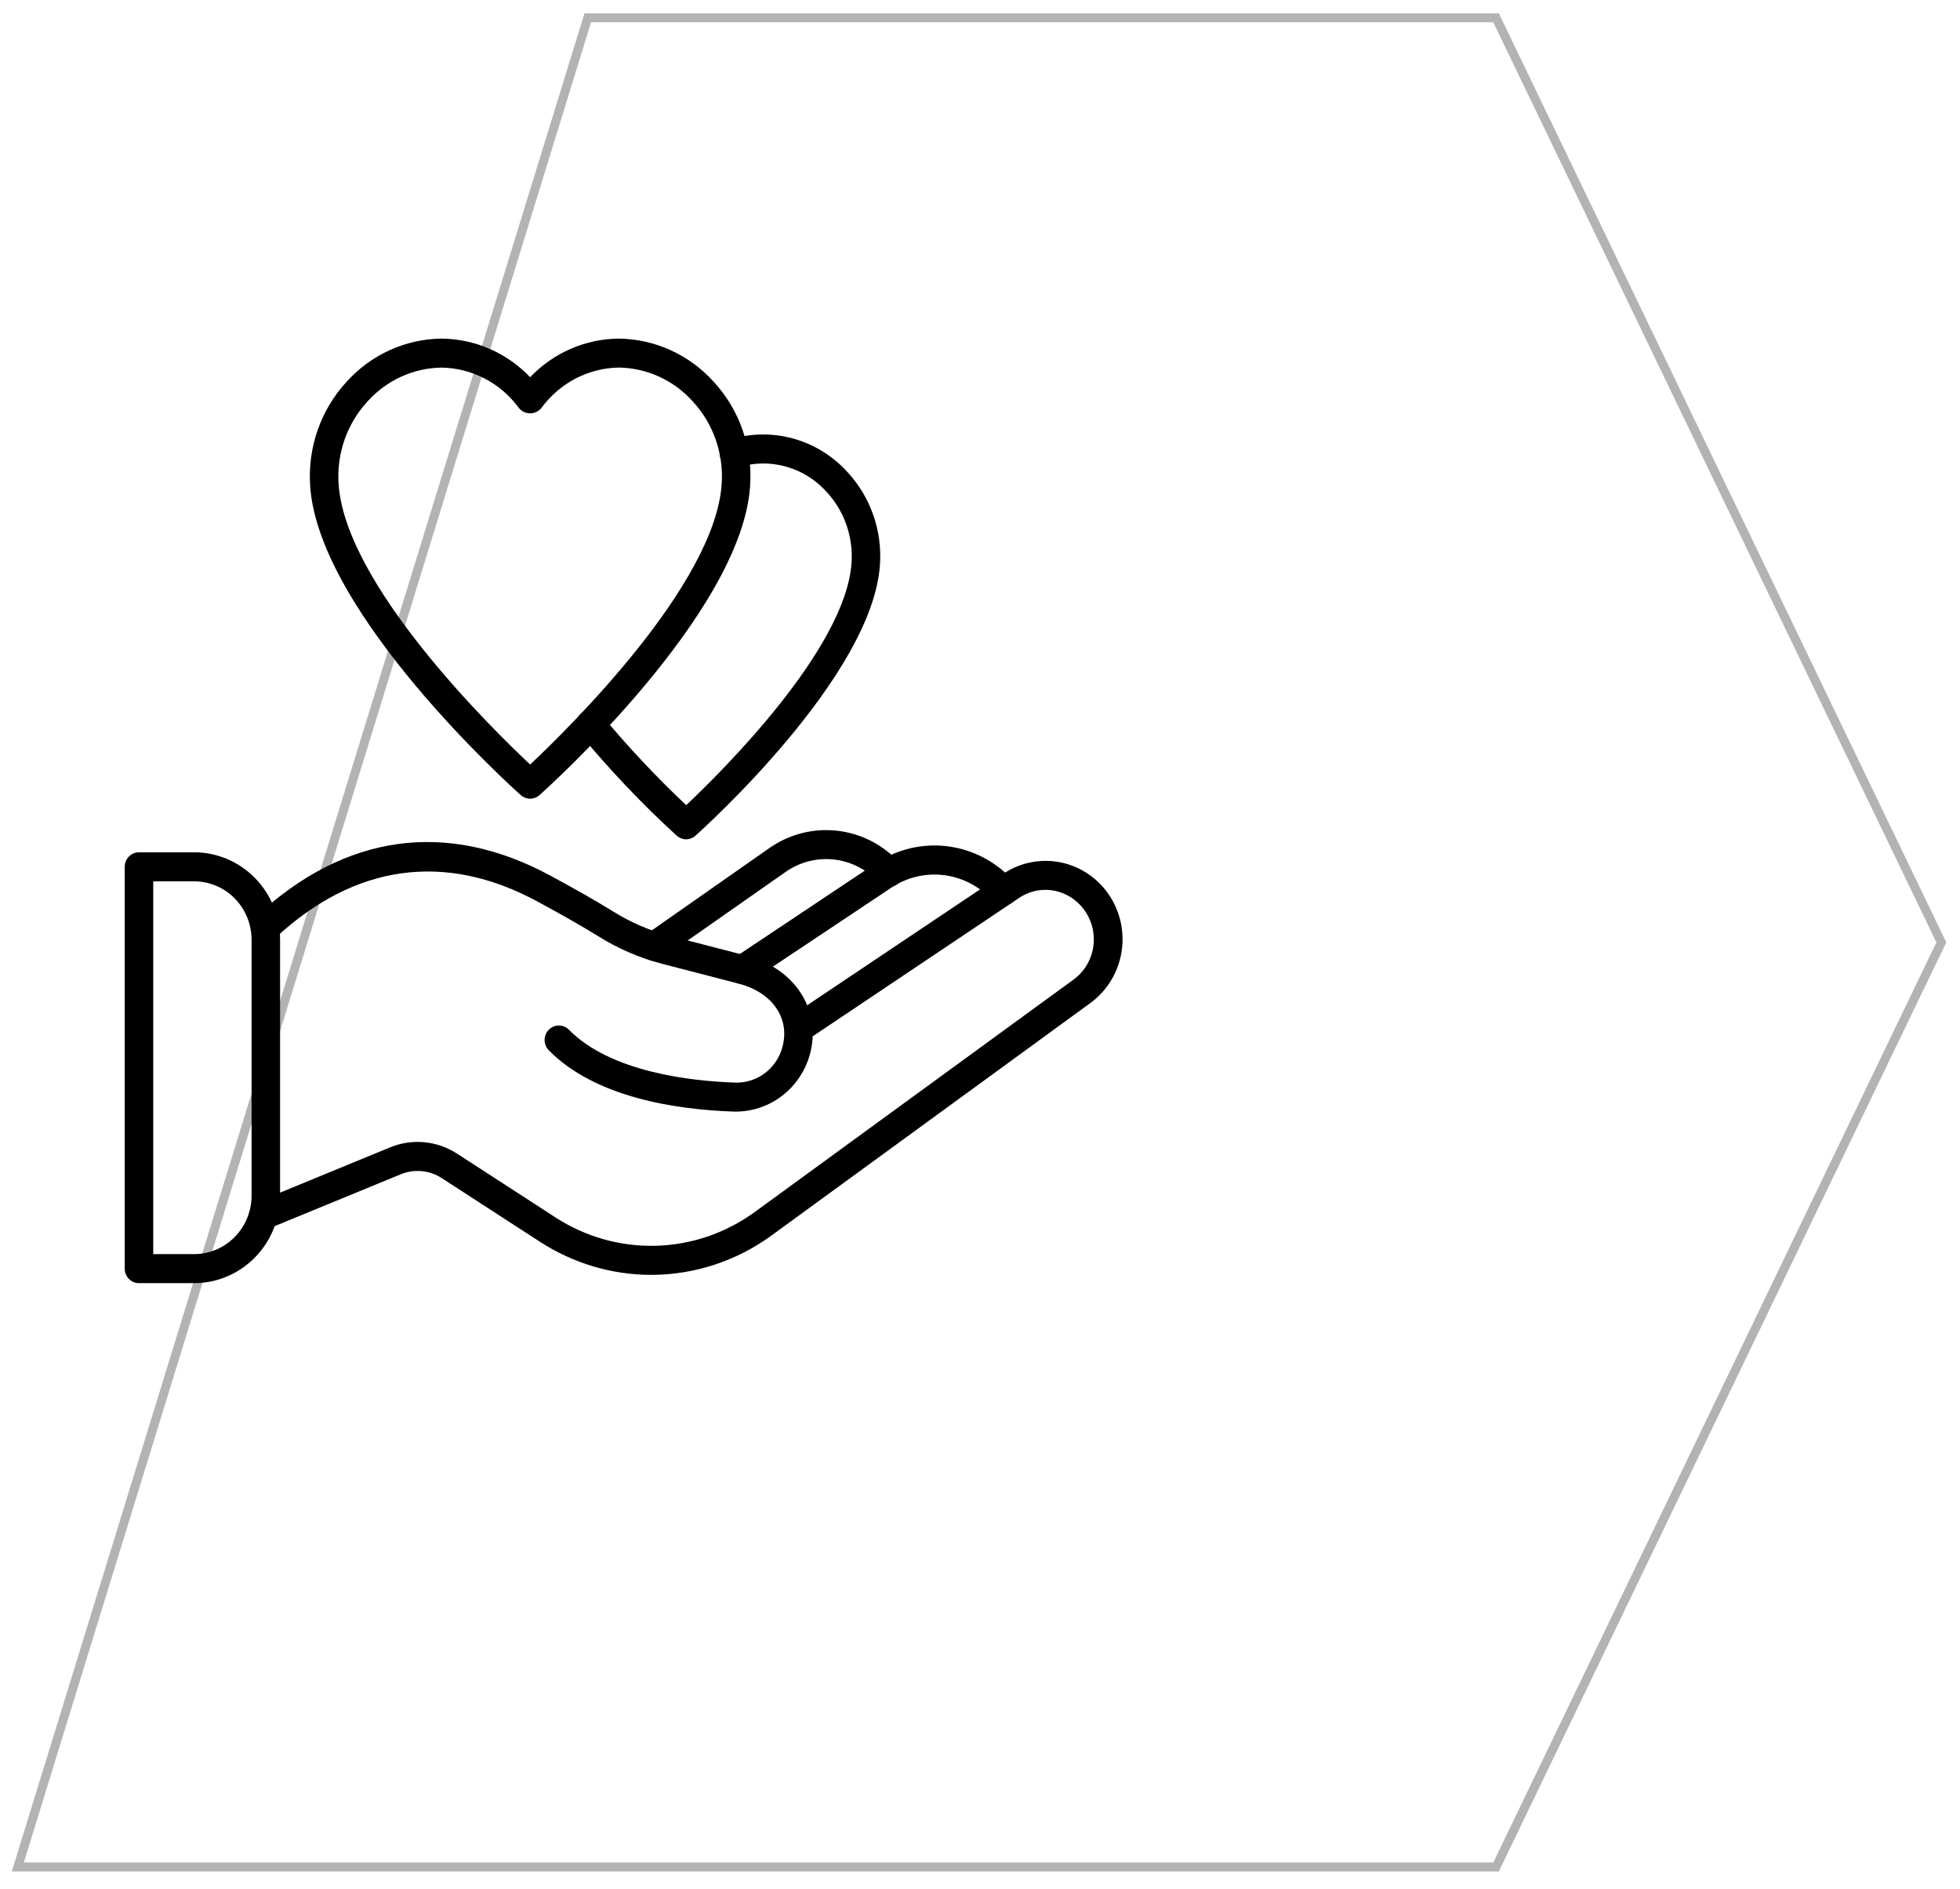 <svg width="110" height="106" viewBox="0 0 110 106" fill="none" xmlns="http://www.w3.org/2000/svg">
<path opacity="0.3" d="M32.986 1L1 104.76H83.963L108.952 52.88L83.963 1H32.986Z" stroke="black" stroke-width="0.5"/>
<path d="M41.318 62.374H41.173C37.87 62.259 33.386 61.568 30.789 58.923C30.644 58.77 30.563 58.564 30.565 58.35C30.567 58.137 30.651 57.932 30.799 57.781C30.948 57.63 31.148 57.545 31.358 57.543C31.567 57.541 31.77 57.623 31.92 57.771C34.266 60.16 38.758 60.66 41.228 60.746C41.878 60.775 42.516 60.561 43.021 60.144C43.526 59.727 43.864 59.136 43.971 58.483C44.238 56.974 43.233 55.654 41.469 55.197L37.134 54.075C35.889 53.747 34.7 53.234 33.603 52.551C32.67 51.975 31.504 51.309 30.136 50.572C24.97 47.785 19.893 48.496 15.457 52.627C15.379 52.7 15.289 52.755 15.19 52.792C15.091 52.828 14.986 52.845 14.881 52.84C14.776 52.835 14.673 52.809 14.578 52.764C14.483 52.719 14.398 52.655 14.327 52.576C14.256 52.497 14.201 52.405 14.165 52.304C14.129 52.204 14.113 52.097 14.118 51.99C14.123 51.883 14.148 51.778 14.192 51.681C14.237 51.584 14.3 51.497 14.377 51.425C19.357 46.787 25.066 45.994 30.885 49.132C32.28 49.884 33.473 50.565 34.432 51.157C35.394 51.757 36.437 52.208 37.528 52.495L41.863 53.618C44.45 54.287 45.964 56.406 45.542 58.772C45.36 59.779 44.839 60.69 44.067 61.348C43.296 62.005 42.324 62.368 41.318 62.374Z" fill="black"/>
<path d="M36.547 71.536C34.33 71.534 32.16 70.887 30.292 69.671L24.787 66.104C24.449 65.886 24.065 65.752 23.666 65.715C23.267 65.678 22.866 65.738 22.494 65.89L15.215 68.884C15.02 68.96 14.803 68.954 14.611 68.869C14.419 68.784 14.268 68.625 14.189 68.428C14.111 68.23 14.112 68.009 14.192 67.812C14.271 67.615 14.424 67.458 14.616 67.374L21.895 64.38C22.503 64.131 23.16 64.032 23.812 64.093C24.465 64.154 25.093 64.373 25.646 64.73L31.151 68.297C32.839 69.399 34.814 69.959 36.819 69.903C38.824 69.847 40.765 69.179 42.392 67.985L60.255 54.962C60.575 54.728 60.842 54.426 61.036 54.076C61.23 53.726 61.347 53.338 61.379 52.937C61.411 52.537 61.357 52.134 61.221 51.757C61.085 51.38 60.87 51.038 60.591 50.754C60.169 50.314 59.613 50.032 59.014 49.953C58.414 49.874 57.806 50.004 57.289 50.322L45.355 58.322C45.178 58.441 44.961 58.483 44.754 58.439C44.546 58.396 44.363 58.27 44.247 58.09C44.13 57.909 44.089 57.689 44.131 57.477C44.174 57.266 44.298 57.08 44.475 56.961L56.412 48.961C57.366 48.362 58.512 48.163 59.607 48.408C60.702 48.653 61.66 49.322 62.28 50.273C62.9 51.224 63.132 52.383 62.928 53.506C62.723 54.628 62.098 55.626 61.185 56.288L43.324 69.308C41.349 70.754 38.979 71.534 36.547 71.536Z" fill="black"/>
<path d="M41.666 55.221C41.494 55.221 41.326 55.164 41.188 55.059C41.05 54.955 40.949 54.807 40.899 54.639C40.85 54.471 40.855 54.292 40.914 54.127C40.973 53.962 41.083 53.821 41.227 53.725L49.136 48.453C50.334 47.648 51.777 47.306 53.201 47.49C54.626 47.675 55.938 48.373 56.901 49.458C57.04 49.619 57.112 49.828 57.1 50.042C57.089 50.255 56.995 50.456 56.84 50.6C56.684 50.744 56.48 50.82 56.27 50.812C56.06 50.803 55.861 50.711 55.718 50.554C55.011 49.757 54.046 49.245 52.999 49.109C51.953 48.974 50.893 49.224 50.013 49.816L42.103 55.088C41.974 55.175 41.821 55.221 41.666 55.221Z" fill="black"/>
<path d="M36.714 53.916C36.543 53.916 36.377 53.86 36.239 53.757C36.102 53.654 36.001 53.509 35.95 53.343C35.899 53.177 35.902 52.999 35.958 52.835C36.014 52.67 36.12 52.529 36.261 52.43L43.204 47.569C44.312 46.802 45.654 46.463 46.986 46.614C48.318 46.765 49.553 47.396 50.468 48.393C50.541 48.471 50.599 48.563 50.636 48.664C50.674 48.765 50.692 48.873 50.688 48.98C50.685 49.088 50.661 49.194 50.617 49.293C50.573 49.391 50.51 49.479 50.432 49.552C50.354 49.626 50.263 49.682 50.163 49.719C50.064 49.757 49.958 49.773 49.852 49.768C49.746 49.763 49.642 49.737 49.547 49.691C49.451 49.644 49.365 49.579 49.294 49.499C48.641 48.788 47.76 48.337 46.809 48.23C45.858 48.122 44.901 48.364 44.11 48.912L37.166 53.773C37.033 53.866 36.875 53.916 36.714 53.916Z" fill="black"/>
<path d="M10.898 72H7.8C7.588 72 7.384 71.914 7.234 71.761C7.084 71.609 7 71.401 7 71.186V48.638C7 48.422 7.084 48.215 7.234 48.062C7.384 47.91 7.588 47.824 7.8 47.824H10.898C12.176 47.825 13.401 48.342 14.305 49.262C15.209 50.182 15.717 51.429 15.719 52.731V67.093C15.717 68.394 15.209 69.642 14.305 70.562C13.401 71.482 12.176 71.999 10.898 72ZM8.6 70.371H10.898C11.752 70.371 12.57 70.025 13.174 69.41C13.778 68.796 14.118 67.962 14.119 67.093V52.731C14.118 51.862 13.778 51.029 13.175 50.414C12.571 49.8 11.753 49.454 10.899 49.453H8.6V70.371Z" fill="black"/>
<path d="M29.753 44.817C29.559 44.817 29.372 44.745 29.226 44.615C28.763 44.202 17.884 34.421 17.408 27.276C17.333 26.208 17.477 25.134 17.83 24.125C18.184 23.116 18.739 22.192 19.461 21.412C20.139 20.662 20.959 20.061 21.874 19.647C22.788 19.232 23.775 19.012 24.776 19C25.705 19.007 26.624 19.202 27.478 19.574C28.333 19.946 29.106 20.487 29.753 21.166C30.4 20.487 31.173 19.946 32.027 19.574C32.882 19.202 33.8 19.007 34.73 19C35.73 19.012 36.718 19.232 37.632 19.647C38.546 20.061 39.367 20.662 40.045 21.412C40.767 22.192 41.322 23.116 41.675 24.125C42.029 25.134 42.173 26.208 42.098 27.276C41.618 34.421 30.74 44.202 30.28 44.615C30.134 44.745 29.947 44.817 29.753 44.817ZM24.776 20.627C23.995 20.638 23.224 20.812 22.511 21.138C21.797 21.464 21.157 21.935 20.63 22.522C20.058 23.139 19.618 23.87 19.338 24.669C19.058 25.468 18.944 26.318 19.003 27.164C19.38 32.809 27.574 40.855 29.753 42.9C31.931 40.854 40.125 32.801 40.502 27.163C40.561 26.317 40.447 25.468 40.167 24.668C39.888 23.869 39.448 23.138 38.876 22.521C38.348 21.934 37.708 21.462 36.995 21.136C36.282 20.81 35.511 20.636 34.73 20.625C33.883 20.638 33.051 20.85 32.297 21.244C31.544 21.637 30.889 22.202 30.385 22.894C30.307 22.987 30.21 23.062 30.101 23.114C29.992 23.166 29.873 23.192 29.753 23.192C29.633 23.192 29.514 23.166 29.404 23.114C29.295 23.062 29.199 22.987 29.121 22.894C28.616 22.202 27.962 21.637 27.208 21.244C26.455 20.851 25.623 20.639 24.776 20.626V20.627Z" fill="black"/>
<path d="M38.508 47.096C38.314 47.096 38.127 47.024 37.981 46.894C36.04 45.118 34.223 43.208 32.542 41.176C32.472 41.094 32.419 40.999 32.386 40.897C32.353 40.794 32.34 40.685 32.349 40.578C32.357 40.47 32.386 40.365 32.435 40.269C32.484 40.172 32.551 40.087 32.632 40.018C32.714 39.948 32.808 39.896 32.91 39.864C33.011 39.832 33.118 39.821 33.223 39.831C33.329 39.842 33.432 39.874 33.525 39.925C33.619 39.976 33.701 40.046 33.768 40.13C35.247 41.91 36.831 43.596 38.511 45.18C40.503 43.303 47.47 36.407 47.79 31.583C47.84 30.858 47.742 30.13 47.502 29.446C47.262 28.761 46.885 28.135 46.395 27.606C45.783 26.923 44.993 26.429 44.118 26.183C43.242 25.937 42.316 25.949 41.446 26.217C41.346 26.251 41.241 26.264 41.136 26.257C41.031 26.249 40.928 26.221 40.834 26.173C40.74 26.125 40.656 26.059 40.587 25.978C40.519 25.897 40.466 25.803 40.432 25.701C40.399 25.6 40.386 25.492 40.393 25.386C40.401 25.279 40.429 25.174 40.476 25.079C40.523 24.983 40.588 24.897 40.667 24.827C40.747 24.757 40.839 24.703 40.939 24.669C42.099 24.306 43.337 24.284 44.509 24.606C45.681 24.928 46.74 25.581 47.562 26.491C48.203 27.182 48.696 28.001 49.009 28.896C49.323 29.791 49.451 30.742 49.385 31.69C48.967 37.961 39.439 46.528 39.034 46.889C38.889 47.021 38.702 47.094 38.508 47.096Z" fill="black"/>
</svg>
